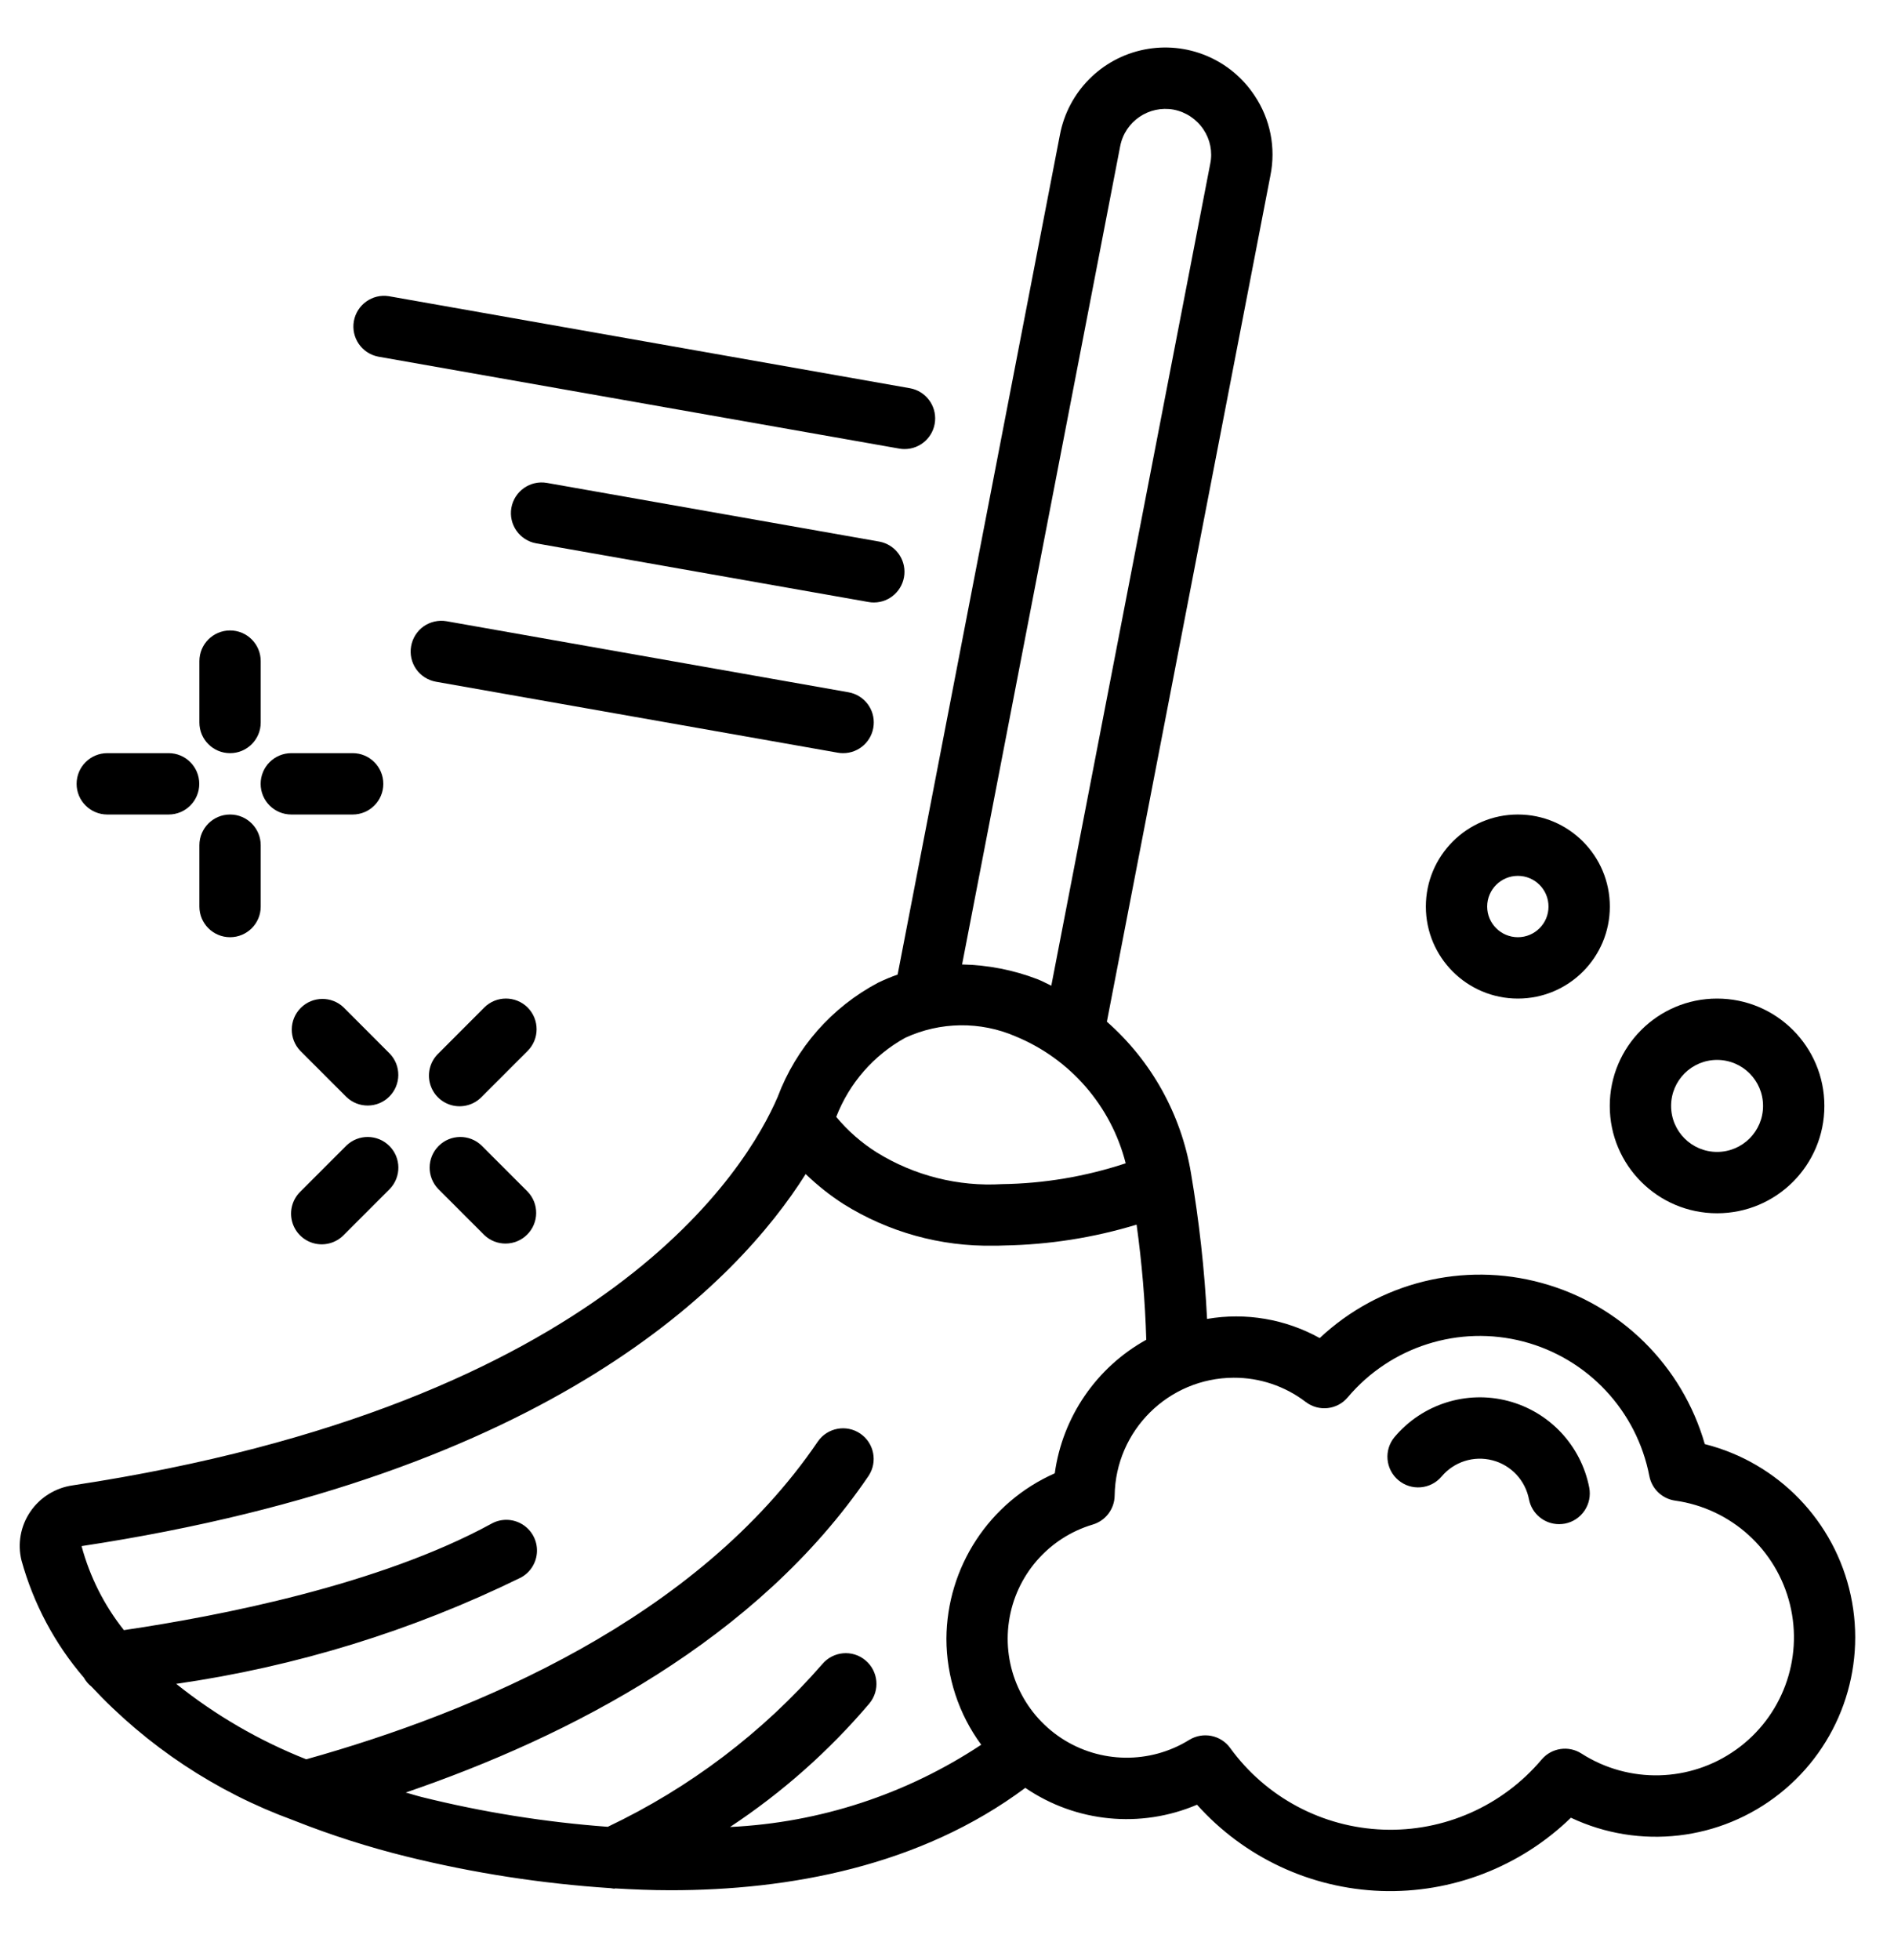 <svg width="29" height="30" viewBox="0 0 29 30" fill="none" xmlns="http://www.w3.org/2000/svg">
<g clip-path="url(#clip0_45_1972)">
<path d="M13.744 14.916C13.642 14.951 13.543 14.993 13.445 15.04C12.736 15.415 12.189 16.037 11.907 16.789C11.444 17.868 9.298 21.493 1.115 22.733C0.85 22.77 0.613 22.917 0.463 23.138C0.315 23.356 0.266 23.626 0.329 23.882C0.512 24.543 0.837 25.156 1.284 25.676C1.313 25.729 1.353 25.776 1.401 25.814C2.253 26.727 3.309 27.426 4.482 27.855C4.495 27.86 4.507 27.866 4.52 27.87C5.075 28.089 5.645 28.271 6.224 28.414C7.249 28.667 8.295 28.829 9.348 28.898C9.367 28.901 9.386 28.904 9.405 28.906C9.41 28.906 9.415 28.902 9.42 28.902C9.697 28.918 9.978 28.93 10.265 28.93C12.083 28.93 14.089 28.563 15.699 27.363C16.474 27.892 17.465 27.989 18.328 27.621C19.049 28.426 20.067 28.903 21.148 28.941C22.228 28.978 23.277 28.573 24.053 27.82C25.102 28.315 26.342 28.172 27.251 27.45C28.16 26.729 28.582 25.554 28.338 24.419C28.095 23.285 27.228 22.386 26.103 22.102C25.758 20.902 24.814 19.968 23.61 19.637C22.406 19.305 21.117 19.625 20.207 20.479C19.682 20.188 19.074 20.084 18.482 20.186C18.444 19.437 18.361 18.691 18.235 17.951C18.085 17.055 17.631 16.238 16.948 15.637L19.452 2.685C19.538 2.261 19.45 1.82 19.208 1.461C18.84 0.905 18.172 0.628 17.519 0.759C16.865 0.89 16.356 1.404 16.23 2.058L13.744 14.916ZM19.993 21.457C20.192 21.609 20.475 21.578 20.636 21.386C21.293 20.607 22.339 20.275 23.325 20.532C24.311 20.79 25.061 21.591 25.254 22.591C25.292 22.788 25.451 22.939 25.65 22.967C26.505 23.087 27.201 23.717 27.407 24.556C27.613 25.395 27.287 26.275 26.584 26.777C25.881 27.28 24.943 27.304 24.215 26.838C24.018 26.711 23.757 26.75 23.605 26.929C23.004 27.641 22.109 28.037 21.178 28.002C20.247 27.968 19.383 27.507 18.836 26.753C18.692 26.554 18.419 26.5 18.209 26.629C17.607 27.002 16.842 26.991 16.25 26.602C15.658 26.212 15.345 25.515 15.449 24.814C15.552 24.113 16.053 23.535 16.732 23.333C16.929 23.274 17.065 23.094 17.067 22.888C17.082 21.892 17.892 21.09 18.889 21.086C19.288 21.084 19.676 21.215 19.993 21.457ZM16.15 22.549C15.147 22.992 14.497 23.984 14.491 25.081C14.492 25.665 14.678 26.233 15.024 26.703C13.879 27.462 12.55 27.897 11.178 27.962C11.974 27.436 12.693 26.8 13.311 26.072C13.477 25.873 13.45 25.577 13.251 25.411C13.052 25.244 12.756 25.271 12.589 25.471C11.678 26.517 10.56 27.363 9.306 27.959C8.344 27.888 7.389 27.735 6.452 27.502C6.368 27.481 6.293 27.455 6.211 27.435C8.72 26.577 11.594 25.099 13.3 22.587C13.441 22.373 13.384 22.085 13.172 21.941C12.96 21.797 12.671 21.85 12.524 22.06C10.679 24.777 7.277 26.202 4.689 26.926C3.971 26.642 3.3 26.253 2.698 25.771C4.53 25.508 6.31 24.96 7.972 24.146C8.122 24.067 8.217 23.913 8.222 23.744C8.227 23.575 8.14 23.416 7.996 23.329C7.851 23.241 7.67 23.238 7.523 23.321C5.807 24.257 3.361 24.733 1.897 24.949C1.595 24.569 1.375 24.131 1.249 23.663C8.464 22.568 11.296 19.618 12.336 17.969C12.514 18.14 12.707 18.294 12.914 18.427C13.603 18.858 14.402 19.08 15.215 19.065C15.268 19.065 15.32 19.065 15.374 19.062C16.062 19.05 16.745 18.943 17.403 18.743C17.484 19.328 17.534 19.916 17.551 20.505C16.788 20.928 16.269 21.686 16.15 22.549ZM17.236 17.804C16.625 18.006 15.987 18.114 15.344 18.123C14.671 18.163 14.002 17.994 13.428 17.64C13.192 17.492 12.982 17.308 12.804 17.094C13.003 16.579 13.377 16.15 13.861 15.883C14.396 15.636 15.011 15.628 15.551 15.862C16.388 16.207 17.013 16.927 17.236 17.804ZM17.152 2.236C17.226 1.857 17.591 1.609 17.971 1.678C18.157 1.714 18.322 1.824 18.427 1.982C18.53 2.135 18.568 2.323 18.531 2.504L16.097 15.086C16.026 15.053 15.956 15.014 15.884 14.986C15.516 14.845 15.125 14.769 14.731 14.761L17.152 2.236Z" fill="black"/>
<path d="M22.073 22.598C22.263 22.372 22.566 22.275 22.852 22.35C23.138 22.424 23.355 22.657 23.411 22.947C23.454 23.168 23.647 23.327 23.872 23.327C23.902 23.327 23.932 23.324 23.961 23.319C24.084 23.295 24.191 23.224 24.261 23.121C24.331 23.018 24.357 22.891 24.334 22.769C24.209 22.124 23.725 21.607 23.089 21.441C22.453 21.275 21.778 21.49 21.354 21.992C21.187 22.19 21.212 22.487 21.411 22.654C21.609 22.821 21.905 22.796 22.073 22.598Z" fill="black"/>
<path d="M24.648 16.926C24.648 17.834 25.384 18.569 26.291 18.569C27.199 18.569 27.934 17.834 27.934 16.926C27.934 16.019 27.199 15.283 26.291 15.283C25.384 15.283 24.648 16.019 24.648 16.926ZM26.995 16.926C26.995 17.315 26.68 17.63 26.291 17.63C25.902 17.63 25.587 17.315 25.587 16.926C25.587 16.537 25.902 16.222 26.291 16.222C26.68 16.222 26.995 16.537 26.995 16.926Z" fill="black"/>
<path d="M23.241 15.283C24.019 15.283 24.649 14.653 24.649 13.875C24.649 13.097 24.019 12.466 23.241 12.466C22.463 12.466 21.832 13.097 21.832 13.875C21.832 14.653 22.463 15.283 23.241 15.283ZM23.241 13.405C23.5 13.405 23.71 13.615 23.71 13.875C23.71 14.134 23.5 14.344 23.241 14.344C22.982 14.344 22.771 14.134 22.771 13.875C22.771 13.615 22.982 13.405 23.241 13.405Z" fill="black"/>
<path d="M3.523 11.527C3.782 11.527 3.992 11.317 3.992 11.058V10.119C3.992 9.859 3.782 9.649 3.523 9.649C3.263 9.649 3.053 9.859 3.053 10.119V11.058C3.053 11.317 3.263 11.527 3.523 11.527Z" fill="black"/>
<path d="M3.992 13.875V12.936C3.992 12.677 3.782 12.466 3.523 12.466C3.263 12.466 3.053 12.677 3.053 12.936V13.875C3.053 14.134 3.263 14.344 3.523 14.344C3.782 14.344 3.992 14.134 3.992 13.875Z" fill="black"/>
<path d="M1.643 12.466H2.582C2.841 12.466 3.051 12.256 3.051 11.997C3.051 11.737 2.841 11.527 2.582 11.527H1.643C1.384 11.527 1.173 11.737 1.173 11.997C1.173 12.256 1.384 12.466 1.643 12.466Z" fill="black"/>
<path d="M4.461 12.466H5.4C5.659 12.466 5.869 12.256 5.869 11.997C5.869 11.737 5.659 11.527 5.4 11.527H4.461C4.201 11.527 3.991 11.737 3.991 11.997C3.991 12.256 4.201 12.466 4.461 12.466Z" fill="black"/>
<path d="M5.304 17.533L4.6 18.237C4.478 18.355 4.429 18.529 4.472 18.694C4.515 18.858 4.643 18.986 4.807 19.029C4.971 19.072 5.146 19.023 5.264 18.901L5.968 18.197C6.146 18.012 6.143 17.72 5.962 17.539C5.781 17.358 5.488 17.355 5.304 17.533Z" fill="black"/>
<path d="M8.079 15.42C7.895 15.237 7.598 15.237 7.415 15.42L6.711 16.125C6.589 16.242 6.54 16.417 6.583 16.581C6.626 16.745 6.754 16.873 6.918 16.916C7.082 16.959 7.257 16.91 7.375 16.788L8.079 16.084C8.262 15.901 8.262 15.604 8.079 15.42Z" fill="black"/>
<path d="M7.374 17.533C7.19 17.355 6.897 17.358 6.716 17.539C6.535 17.72 6.532 18.012 6.71 18.197L7.414 18.901C7.598 19.079 7.891 19.076 8.072 18.895C8.253 18.714 8.256 18.421 8.078 18.237L7.374 17.533Z" fill="black"/>
<path d="M5.967 16.125L5.263 15.42C5.079 15.242 4.786 15.245 4.605 15.426C4.424 15.607 4.421 15.9 4.599 16.084L5.303 16.788C5.487 16.966 5.78 16.964 5.961 16.783C6.142 16.602 6.145 16.309 5.967 16.125Z" fill="black"/>
<path d="M5.789 5.458L13.77 6.866C13.797 6.871 13.824 6.873 13.852 6.873C14.095 6.872 14.296 6.686 14.317 6.445C14.338 6.203 14.172 5.985 13.933 5.942L5.952 4.533C5.7 4.494 5.463 4.664 5.418 4.916C5.374 5.167 5.538 5.408 5.789 5.458Z" fill="black"/>
<path d="M13.3 9.214C13.327 9.219 13.354 9.221 13.382 9.221C13.624 9.22 13.826 9.034 13.847 8.792C13.868 8.55 13.702 8.333 13.463 8.289L8.375 7.391C8.119 7.346 7.876 7.516 7.83 7.772C7.785 8.027 7.956 8.271 8.211 8.316L13.3 9.214Z" fill="black"/>
<path d="M6.295 9.89C6.273 10.013 6.301 10.139 6.372 10.241C6.444 10.343 6.553 10.412 6.676 10.434L12.828 11.52C12.855 11.525 12.882 11.527 12.91 11.527C13.153 11.527 13.356 11.341 13.377 11.098C13.399 10.856 13.231 10.637 12.991 10.595L6.838 9.508C6.716 9.487 6.589 9.515 6.487 9.586C6.386 9.658 6.316 9.767 6.295 9.89Z" fill="black"/>
</g>
<defs>
<clipPath id="clip0_45_1972">
<rect width="28.638" height="28.638" fill="white" transform="translate(0 0.729)"/>
</clipPath>
</defs>
</svg>
